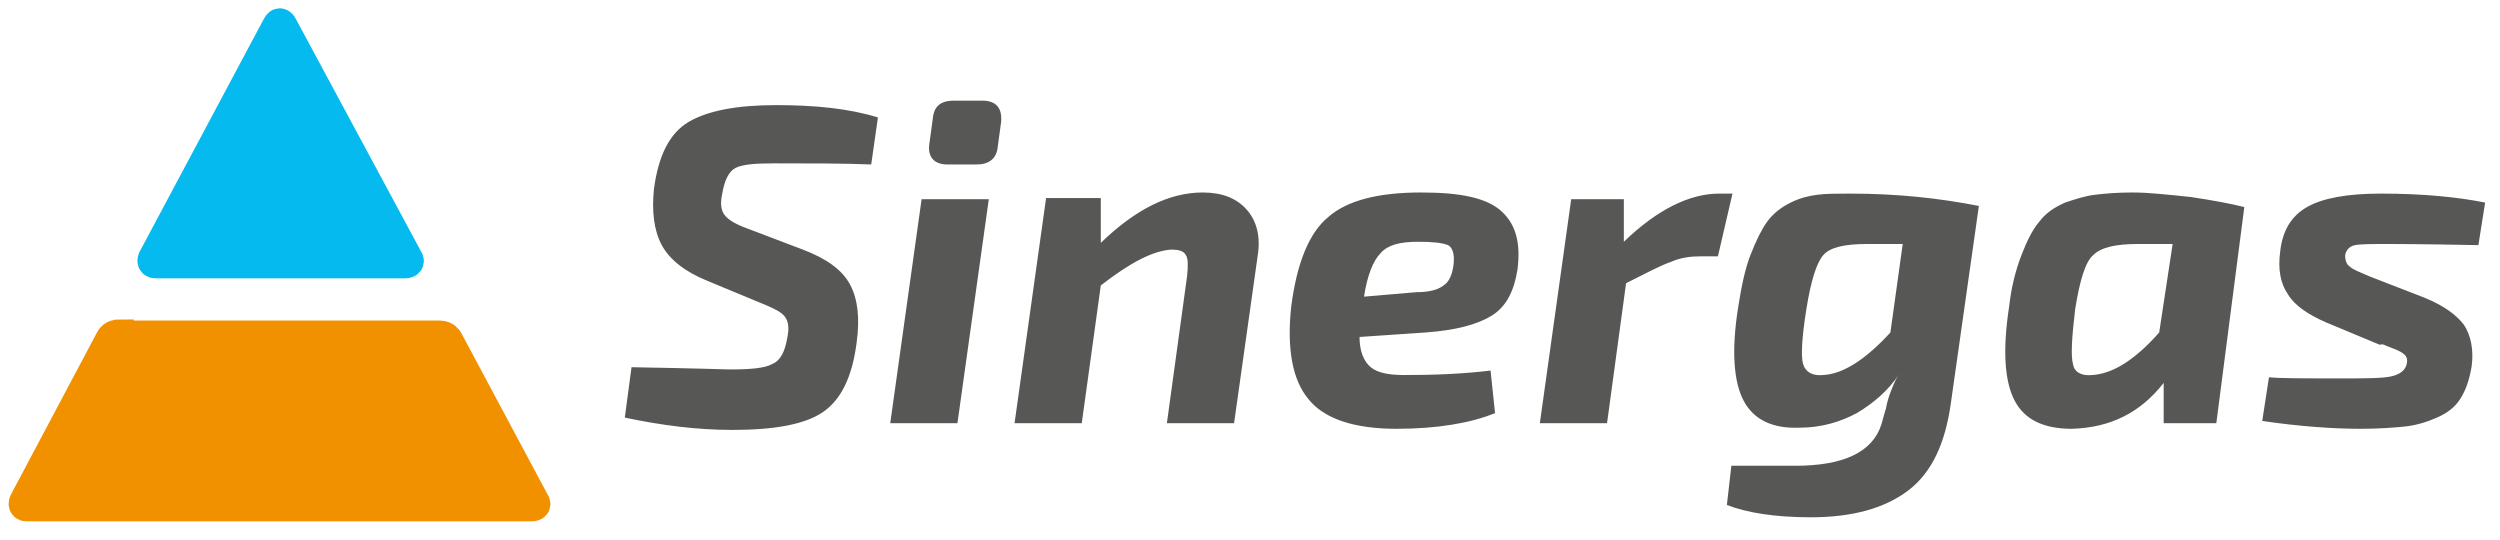 <svg xmlns="http://www.w3.org/2000/svg" width="125" height="27" viewBox="0 0 125 27">
    <g fill="none" fill-rule="evenodd">
        <path fill="#05BAEE" fill-rule="nonzero" d="M19.264 12.152s.28 0 .112-.224L13.104.28s-.112-.224-.224 0L6.664 11.928s-.112.224.112.224h12.488z" transform="translate(1 1)"/>
        <path stroke="#05BAEE" stroke-width="1.528" d="M19.264 12.152s.28 0 .112-.224L13.104.28s-.112-.224-.224 0L6.664 11.928s-.112.224.112.224h12.488z" transform="translate(1 1)"/>
        <path fill="#F29100" fill-rule="nonzero" d="M4.928 15.736s-.28 0-.392.224L.224 24.08s-.112.224.112.224h25.256s.28 0 .112-.224l-4.312-8.064s-.112-.224-.392-.224H4.928v-.056z" transform="translate(1 1)"/>
        <path stroke="#F29100" stroke-width="1.528" d="M4.928 15.736s-.28 0-.392.224L.224 24.08s-.112.224.112.224h25.256s.28 0 .112-.224l-4.312-8.064s-.112-.224-.392-.224H4.928v-.056z" transform="translate(1 1)"/>
        <path fill="#575756" fill-rule="nonzero" d="M118.328 16.296c.448.168.728.28.84.392.168.112.224.28.168.504-.056.28-.28.504-.728.616-.448.112-1.288.112-2.576.112-1.848 0-3.024 0-3.584-.056l-.336 2.184c1.904.28 3.584.392 4.928.392.896 0 1.624-.056 2.184-.112s1.12-.224 1.624-.448.896-.504 1.176-.952c.28-.448.448-.952.56-1.624.112-.84-.056-1.568-.392-2.072-.392-.504-1.008-.952-1.96-1.344l-2.744-1.064c-.504-.224-.84-.336-1.008-.504-.168-.112-.224-.336-.224-.56.056-.28.224-.448.504-.504.28-.056.84-.056 1.736-.056.056 0 1.512 0 4.424.056l.336-2.128c-1.4-.28-3.136-.448-5.208-.448-1.68 0-2.912.224-3.696.672-.784.448-1.232 1.176-1.344 2.24-.112.84 0 1.568.392 2.128.336.56 1.008 1.008 1.904 1.4l2.688 1.12c.112-.056.224 0 .336.056m-11.368-.672c-1.232 1.4-2.352 2.072-3.36 2.128-.56.056-.896-.168-.952-.56-.112-.392-.056-1.344.112-2.744.224-1.4.504-2.352.896-2.688.392-.392 1.12-.56 2.24-.56h1.736l-.672 4.424zm4.256-6.272c-.672-.168-1.568-.336-2.688-.504-1.12-.112-2.072-.224-2.912-.224-.784 0-1.4.056-1.848.112-.504.056-1.008.224-1.512.392-.504.224-.952.504-1.288.952-.336.392-.616.952-.896 1.68s-.504 1.568-.616 2.576c-.336 2.184-.224 3.752.28 4.704s1.456 1.4 2.856 1.4c1.904-.056 3.416-.784 4.592-2.296v2.016h2.632l1.4-10.808zM93.52 15.624c-1.232 1.344-2.352 2.072-3.36 2.128-.56.056-.896-.168-1.008-.56-.112-.392-.056-1.344.168-2.744.224-1.4.504-2.296.84-2.688.336-.392 1.064-.56 2.184-.56h1.792l-.616 4.424zM91.504 8.68c-.672 0-1.176 0-1.624.056-.448.056-.896.168-1.344.392-.448.224-.84.504-1.176.952-.28.392-.56.952-.84 1.68-.28.728-.448 1.568-.616 2.632-.336 2.128-.224 3.696.28 4.648.504.952 1.456 1.4 2.8 1.344 1.064 0 2.016-.28 2.856-.728.84-.504 1.568-1.12 2.128-1.96-.168.224-.28.504-.392.784-.112.28-.224.616-.28.952-.112.336-.168.616-.224.784-.448 1.4-1.904 2.072-4.312 2.072h-3.192l-.224 1.96c1.008.392 2.408.616 4.2.616 2.072 0 3.696-.448 4.872-1.344 1.176-.896 1.848-2.352 2.128-4.368l1.4-9.856c-2.016-.392-4.088-.616-6.44-.616m-6.552 0c-1.456 0-3.08.784-4.76 2.408V8.96H77.56l-1.568 11.2h3.36l.952-7c1.008-.504 1.736-.896 2.24-1.064.504-.224 1.008-.28 1.512-.28h.84l.728-3.136h-.672zM68.04 11.648c.336-.392.952-.56 1.848-.56.784 0 1.232.056 1.512.168.224.112.336.448.28.952-.056.504-.224.896-.504 1.064-.28.224-.728.336-1.344.336l-2.632.224c.168-1.064.448-1.792.84-2.184m1.176 6.104c-.784 0-1.344-.112-1.68-.392-.336-.28-.56-.784-.56-1.512l3.304-.224c1.512-.112 2.576-.392 3.304-.84.728-.448 1.12-1.232 1.288-2.296.168-1.288-.056-2.24-.784-2.912-.728-.672-2.016-.952-4.032-.952-2.128 0-3.696.392-4.648 1.232-.952.784-1.568 2.296-1.848 4.48-.224 2.072.056 3.64.84 4.592.784 1.008 2.296 1.512 4.424 1.512 2.016 0 3.696-.28 4.928-.784l-.224-2.128c-1.4.168-2.8.224-4.312.224M51.296 8.96l-1.568 11.2h3.36l.952-6.888c1.512-1.176 2.632-1.736 3.528-1.792.336 0 .616.056.728.28.112.168.112.56.056 1.064l-1.008 7.336h3.36l1.176-8.344c.168-1.008-.056-1.792-.56-2.352-.504-.56-1.232-.84-2.184-.84-1.68 0-3.36.84-5.096 2.52v-2.24h-2.744v.056zm-2.856 0h-3.36l-1.568 11.2h3.36l1.568-11.2zm-2.8-4.032l-.168 1.232c-.112.672.224 1.064.896 1.064h1.456c.616 0 1.008-.28 1.064-.896l.168-1.232c.056-.672-.224-1.064-.952-1.064h-1.4c-.672 0-1.008.28-1.064.896m-7.392 9.912c.168.224.224.56.112 1.064-.112.672-.336 1.12-.728 1.288-.392.224-1.12.28-2.184.28-.056 0-1.68-.056-4.872-.112l-.336 2.52c1.848.392 3.64.616 5.376.616 2.128 0 3.64-.28 4.536-.896.896-.616 1.456-1.736 1.68-3.472.168-1.232.056-2.184-.336-2.912-.392-.728-1.176-1.288-2.352-1.736l-2.8-1.064c-.616-.224-.952-.448-1.12-.672-.168-.224-.224-.56-.112-1.064.112-.672.336-1.12.672-1.288.336-.168.952-.224 1.904-.224 1.904 0 3.528 0 4.872.056l.336-2.352c-1.456-.448-3.136-.616-5.096-.616s-3.416.28-4.368.84c-.952.56-1.512 1.68-1.736 3.36-.112 1.12 0 2.072.392 2.8.392.728 1.176 1.344 2.296 1.792l2.968 1.232c.392.168.728.336.896.56" transform="translate(1 1)"/>
    </g>
</svg>
